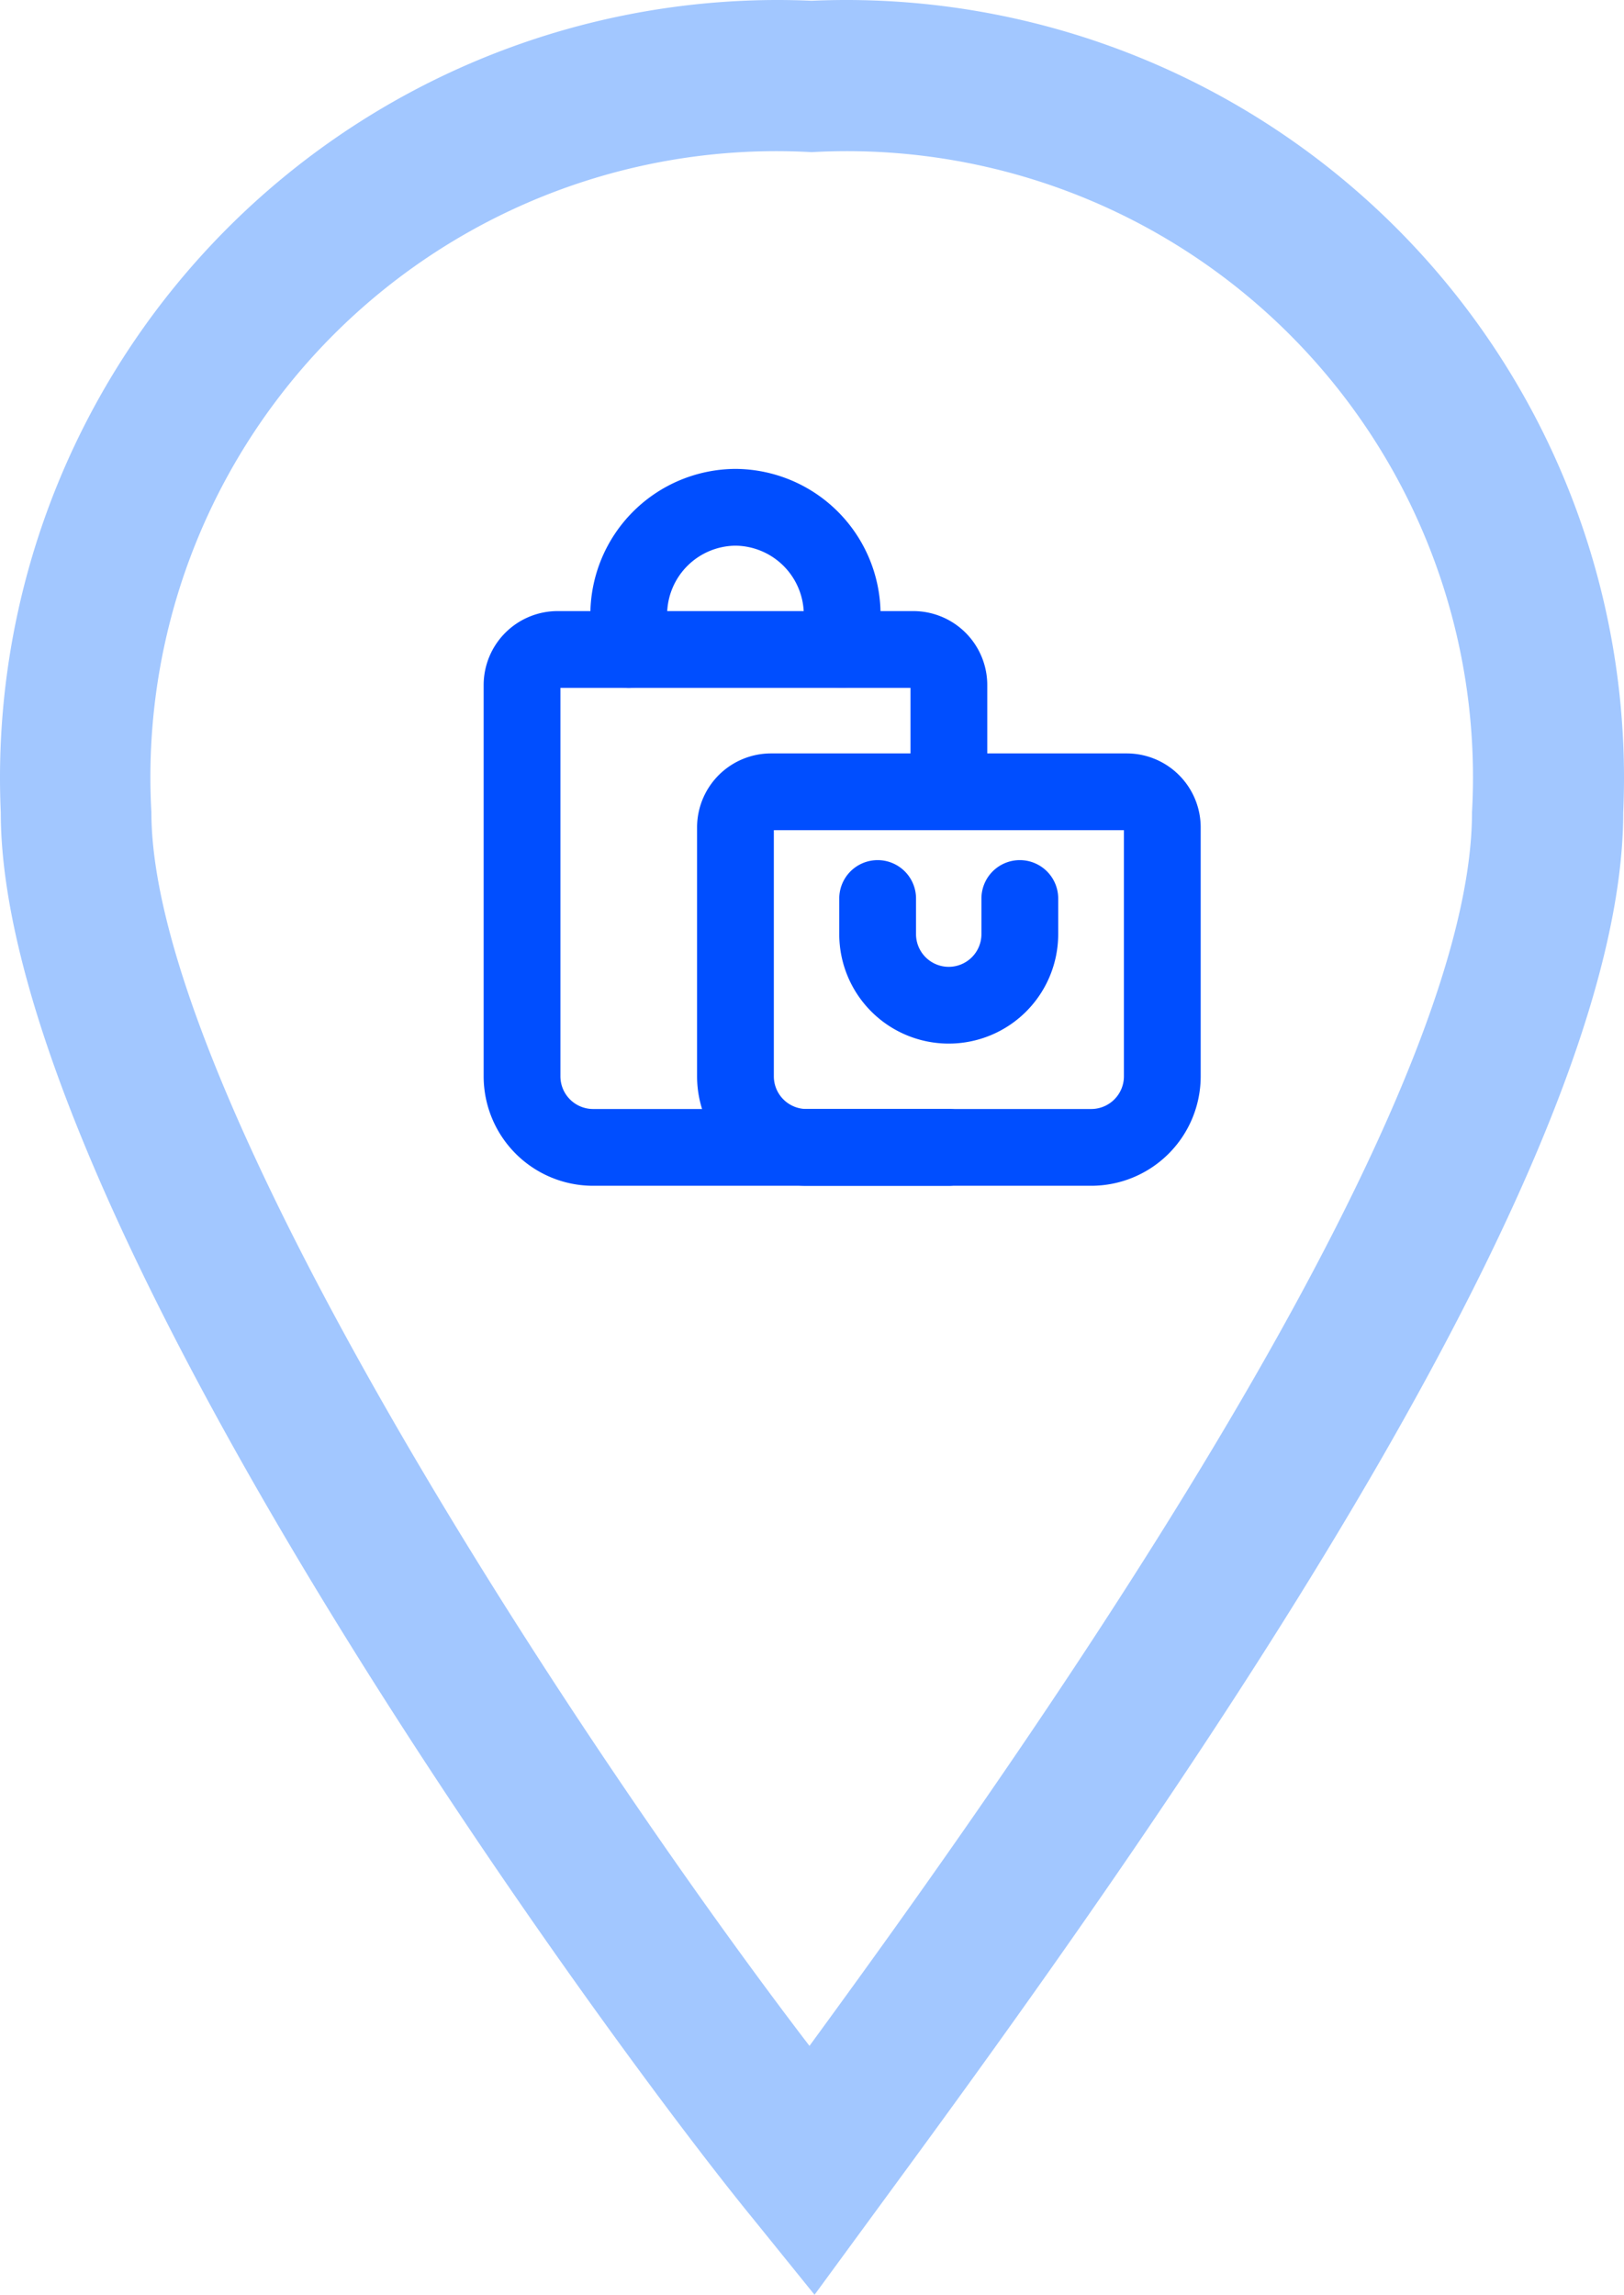 <svg xmlns="http://www.w3.org/2000/svg" width="10.577" height="14.946" viewBox="0 0 10.577 14.946"><defs><style>.a{fill:#a2c7ff;}.b{fill:none;stroke:#004eff;stroke-linecap:round;stroke-linejoin:round;stroke-width:0.5px;}</style></defs><g transform="translate(-262 -430)"><path class="a" d="M7.5,14.941l-.4-.495c-.973-1.189-4.9-6.556-4.9-9.16A5.066,5.066,0,0,1,7.036,0q.222-.01.445,0a5.066,5.066,0,0,1,5.286,4.836q.01.225,0,.45c0,2.213-2.669,6.111-4.678,8.851ZM7.481.986a4.077,4.077,0,0,0-4.3,4.3c0,1.832,2.759,6.038,4.286,8.034,1.25-1.71,4.315-5.989,4.315-8.034a4.077,4.077,0,0,0-4.3-4.3Z" transform="translate(259.805 430.005)"/><g transform="translate(262.4 430.304)"><path class="b" d="M5.779,10.243H3.463A.463.463,0,0,1,3,9.779V7.232A.232.232,0,0,1,3.232,7H5.548a.232.232,0,0,1,.232.232v.579" transform="translate(0 -3.074)"/><path class="b" d="M9,11.232A.232.232,0,0,1,9.232,11h2.316a.232.232,0,0,1,.232.232v1.621a.463.463,0,0,1-.463.463H9.463A.463.463,0,0,1,9,12.853Z" transform="translate(-4.61 -6.147)"/><path class="b" d="M7.39,3.926V3.695A.7.7,0,0,0,6.695,3h0A.7.7,0,0,0,6,3.695v.232" transform="translate(-2.305)"/><path class="b" d="M13,14v.232a.463.463,0,0,0,.463.463h0a.463.463,0,0,0,.463-.463V14" transform="translate(-7.684 -8.452)"/></g></g></svg>